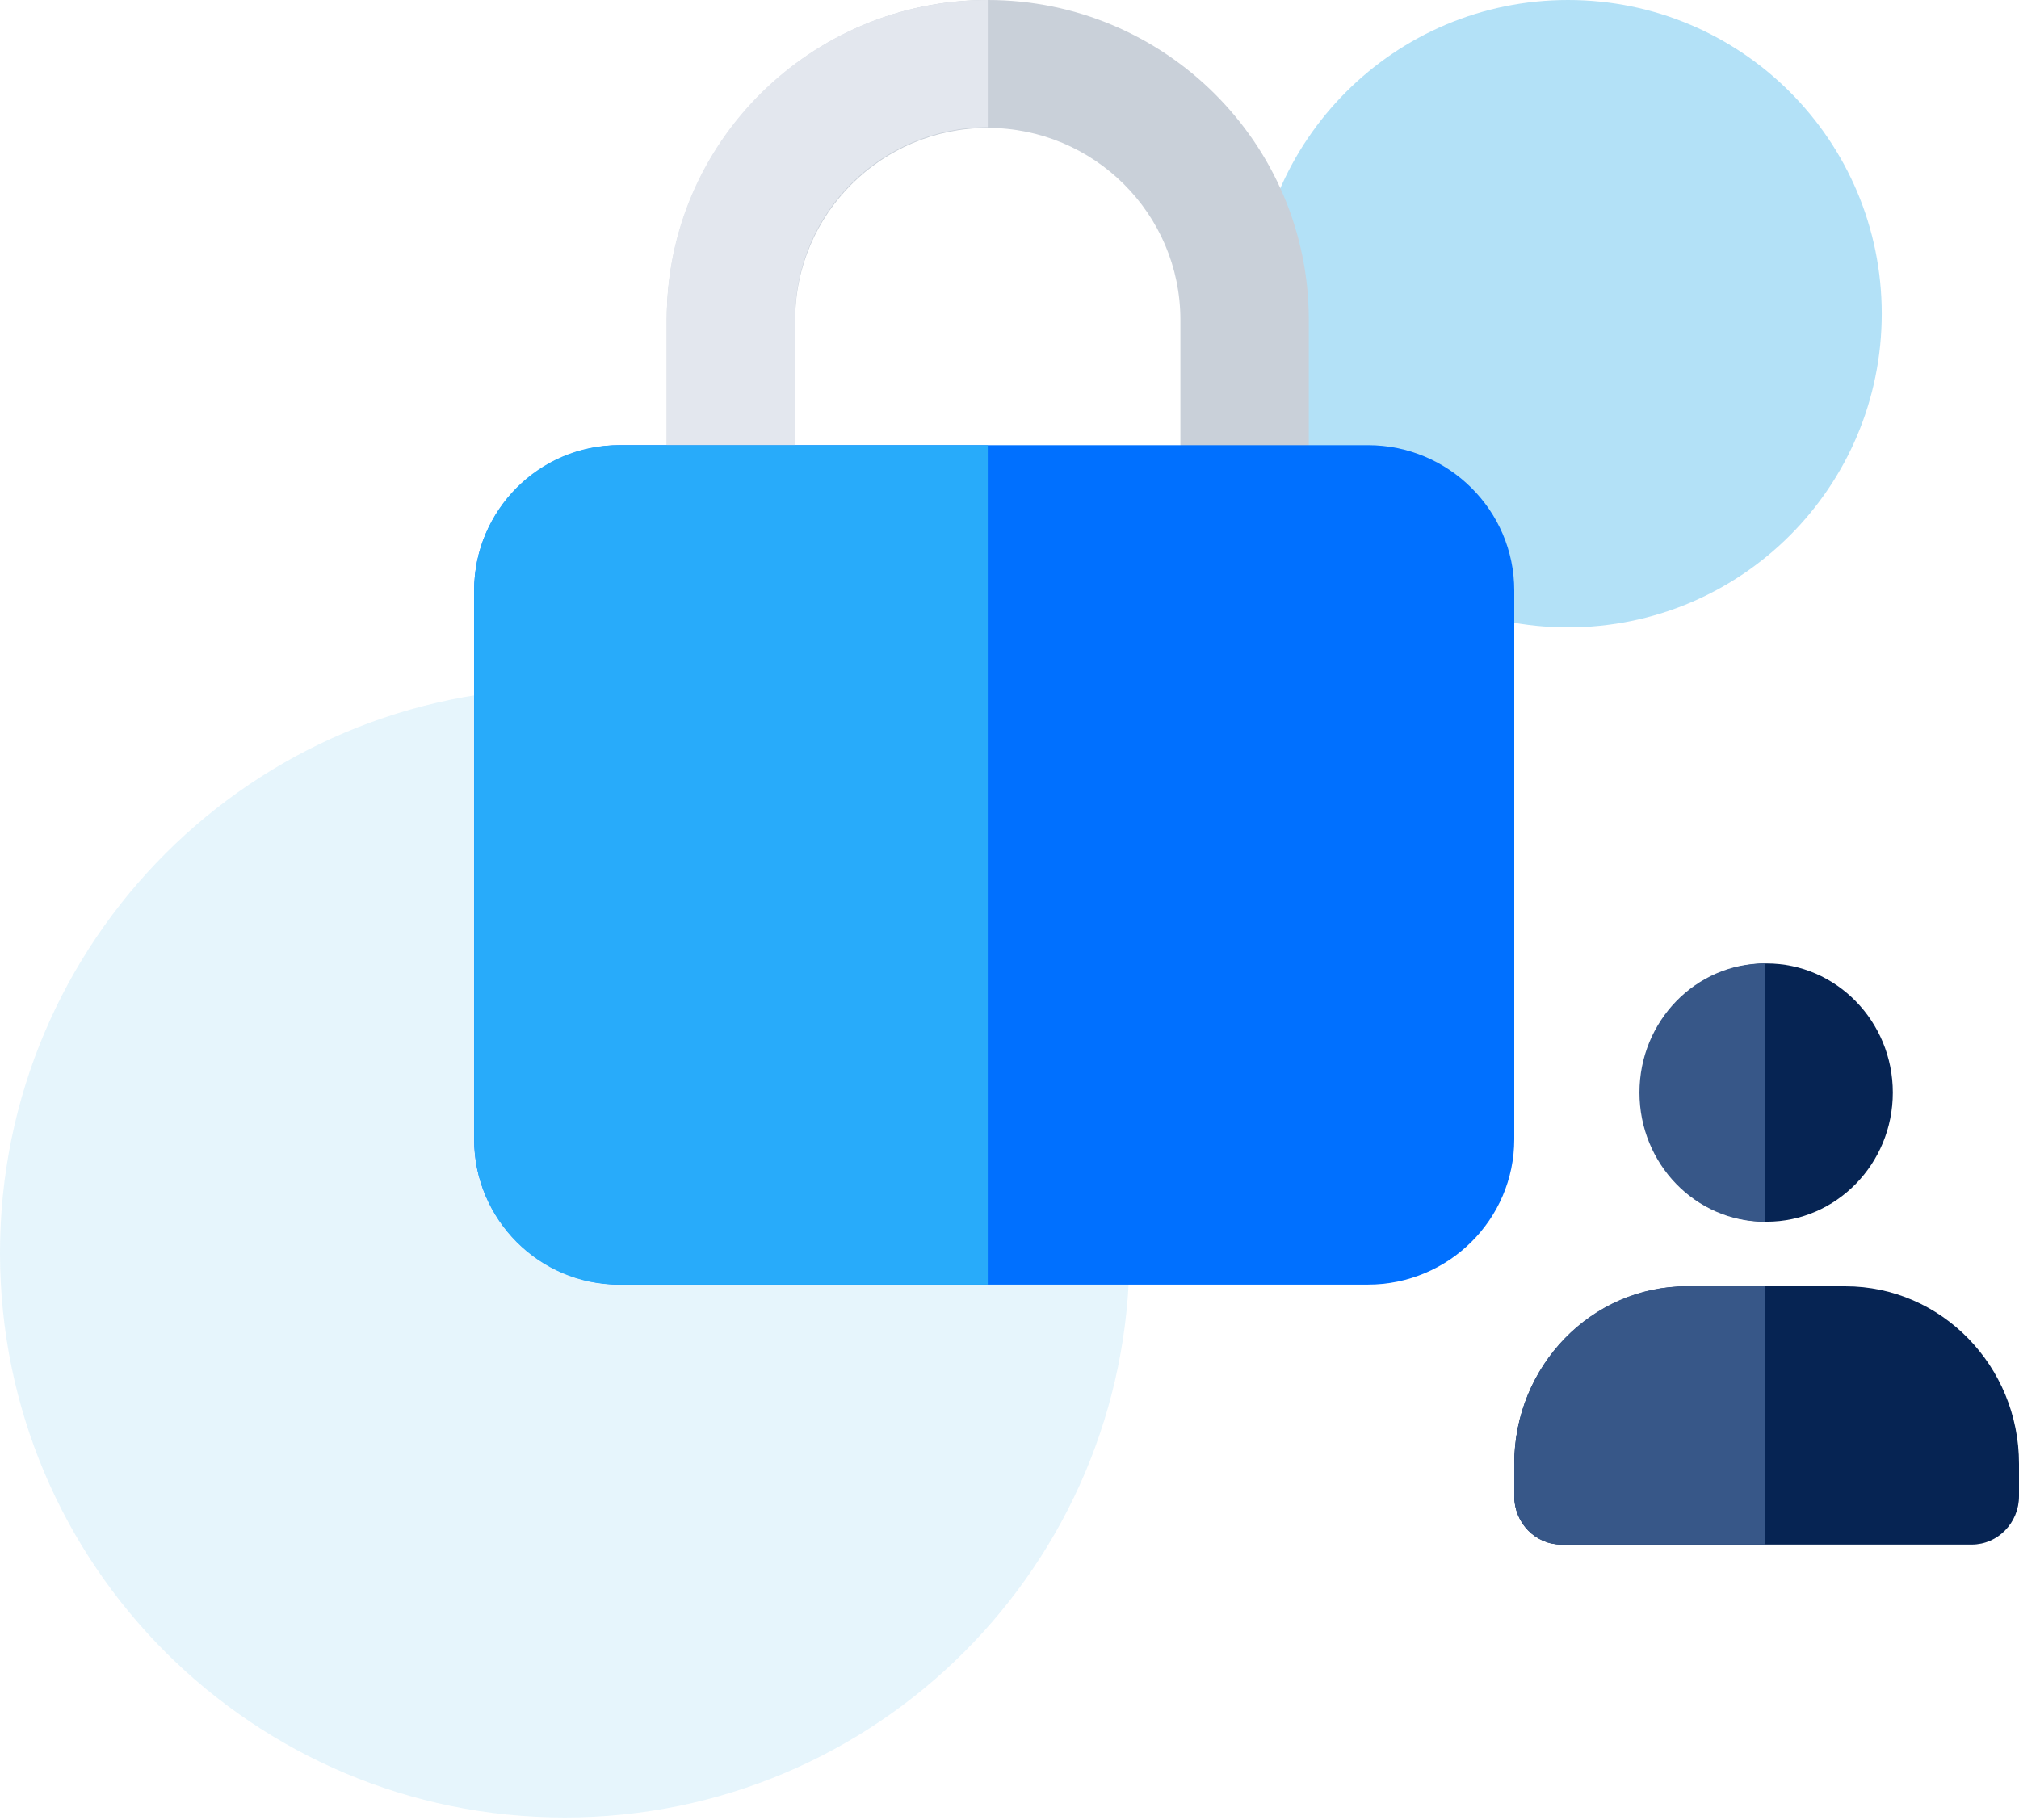 <?xml version="1.0" encoding="UTF-8"?>
<svg width="132px" height="119px" viewBox="0 0 132 119" version="1.1" xmlns="http://www.w3.org/2000/svg" xmlns:xlink="http://www.w3.org/1999/xlink">
    <title>local-step2</title>
    <g id="LocalTrader" stroke="none" stroke-width="1" fill="none" fill-rule="evenodd">
        <g id="localtrader" transform="translate(-493, -2396)" fill-rule="nonzero">
            <g id="local-step2" transform="translate(493, 2396)">
                <path d="M36.923,118.846 C57.315,118.846 73.846,102.315 73.846,81.923 C73.846,61.531 57.315,45 36.923,45 C16.531,45 0,61.531 0,81.923 C0,102.315 16.531,118.846 36.923,118.846 Z" id="Path" fill-opacity="0.1" fill="#039BE5"></path>
                <path d="M102.513,41.026 C113.842,41.026 123.026,31.842 123.026,20.513 C123.026,9.184 113.842,0 102.513,0 C91.184,0 82,9.184 82,20.513 C82,31.842 91.184,41.026 102.513,41.026 Z" id="Path" fill-opacity="0.3" fill="#039BE5"></path>
                <g id="Group-13" transform="translate(31, 0)">
                    <g id="Group-15">
                        <g id="Group-10">
                            <path d="M50.37,36.594 C48.049,36.594 46.173,34.725 46.173,32.412 L46.173,20.911 C46.173,13.994 40.523,8.364 33.58,8.364 C26.638,8.364 20.988,13.994 20.988,20.911 L20.988,32.412 C20.988,34.725 19.111,36.594 16.79,36.594 C14.469,36.594 12.593,34.725 12.593,32.412 L12.593,20.911 C12.593,9.381 22.008,0 33.58,0 C45.153,0 54.568,9.381 54.568,20.911 L54.568,32.412 C54.568,34.725 52.692,36.594 50.37,36.594 Z" id="Path" fill="#C9D0D9"></path>
                            <path d="M58.438,84 L9.562,84 C4.293,84 0,79.735 0,74.5 L0,38.609 C0,33.374 4.293,29.109 9.562,29.109 L58.438,29.109 C63.708,29.109 68,33.374 68,38.609 L68,74.5 C68,79.735 63.708,84 58.438,84 Z" id="Path" fill="#0070FF"></path>
                        </g>
                        <path d="M33.58,0 C22.008,0 12.593,9.327 12.593,20.792 L12.593,29.109 L20.988,29.109 L20.988,20.792 C20.988,13.914 26.638,8.317 33.58,8.317 L33.58,0 Z" id="Path" fill="#E3E7EE"></path>
                        <path d="M33.58,29.109 L20.988,29.109 L12.593,29.109 L9.444,29.109 C4.24,29.109 0,33.374 0,38.609 L0,74.5 C0,79.735 4.24,84 9.444,84 L33.58,84 L33.58,29.109 Z" id="Path" fill="#28ABFA"></path>
                    </g>
                    <g id="Group-16" transform="translate(68, 63)">
                        <g id="Group-11" fill="#062453">
                            <path d="M16.5,16.889 C11.95,16.889 8.25,13.106 8.25,8.444 C8.25,3.783 11.95,0 16.5,0 C21.05,0 24.75,3.783 24.75,8.444 C24.75,13.106 21.05,16.889 16.5,16.889 Z" id="Path"></path>
                            <path d="M29.906,38 L3.094,38 C1.386,38 0,36.581 0,34.833 L0,32.722 C0,26.317 5.086,21.111 11.344,21.111 L21.656,21.111 C27.914,21.111 33,26.317 33,32.722 L33,34.833 C33,36.581 31.614,38 29.906,38 Z" id="Path"></path>
                        </g>
                        <g id="Group" fill="#375788">
                            <path d="M16.372,1.50003466e-15 C11.857,1.50003466e-15 8.186,3.783 8.186,8.444 C8.186,13.106 11.857,16.889 16.372,16.889 L16.372,1.50003466e-15 Z" id="Path"></path>
                            <path d="M16.372,21.111 L11.256,21.111 C5.047,21.111 2.93098879e-15,26.317 2.93098879e-15,32.722 L2.93098879e-15,34.833 C2.93098879e-15,36.581 1.375,38 3.07,38 L16.372,38 L16.372,21.111 Z" id="Path"></path>
                        </g>
                    </g>
                </g>
            </g>
        </g>
    </g>
</svg>